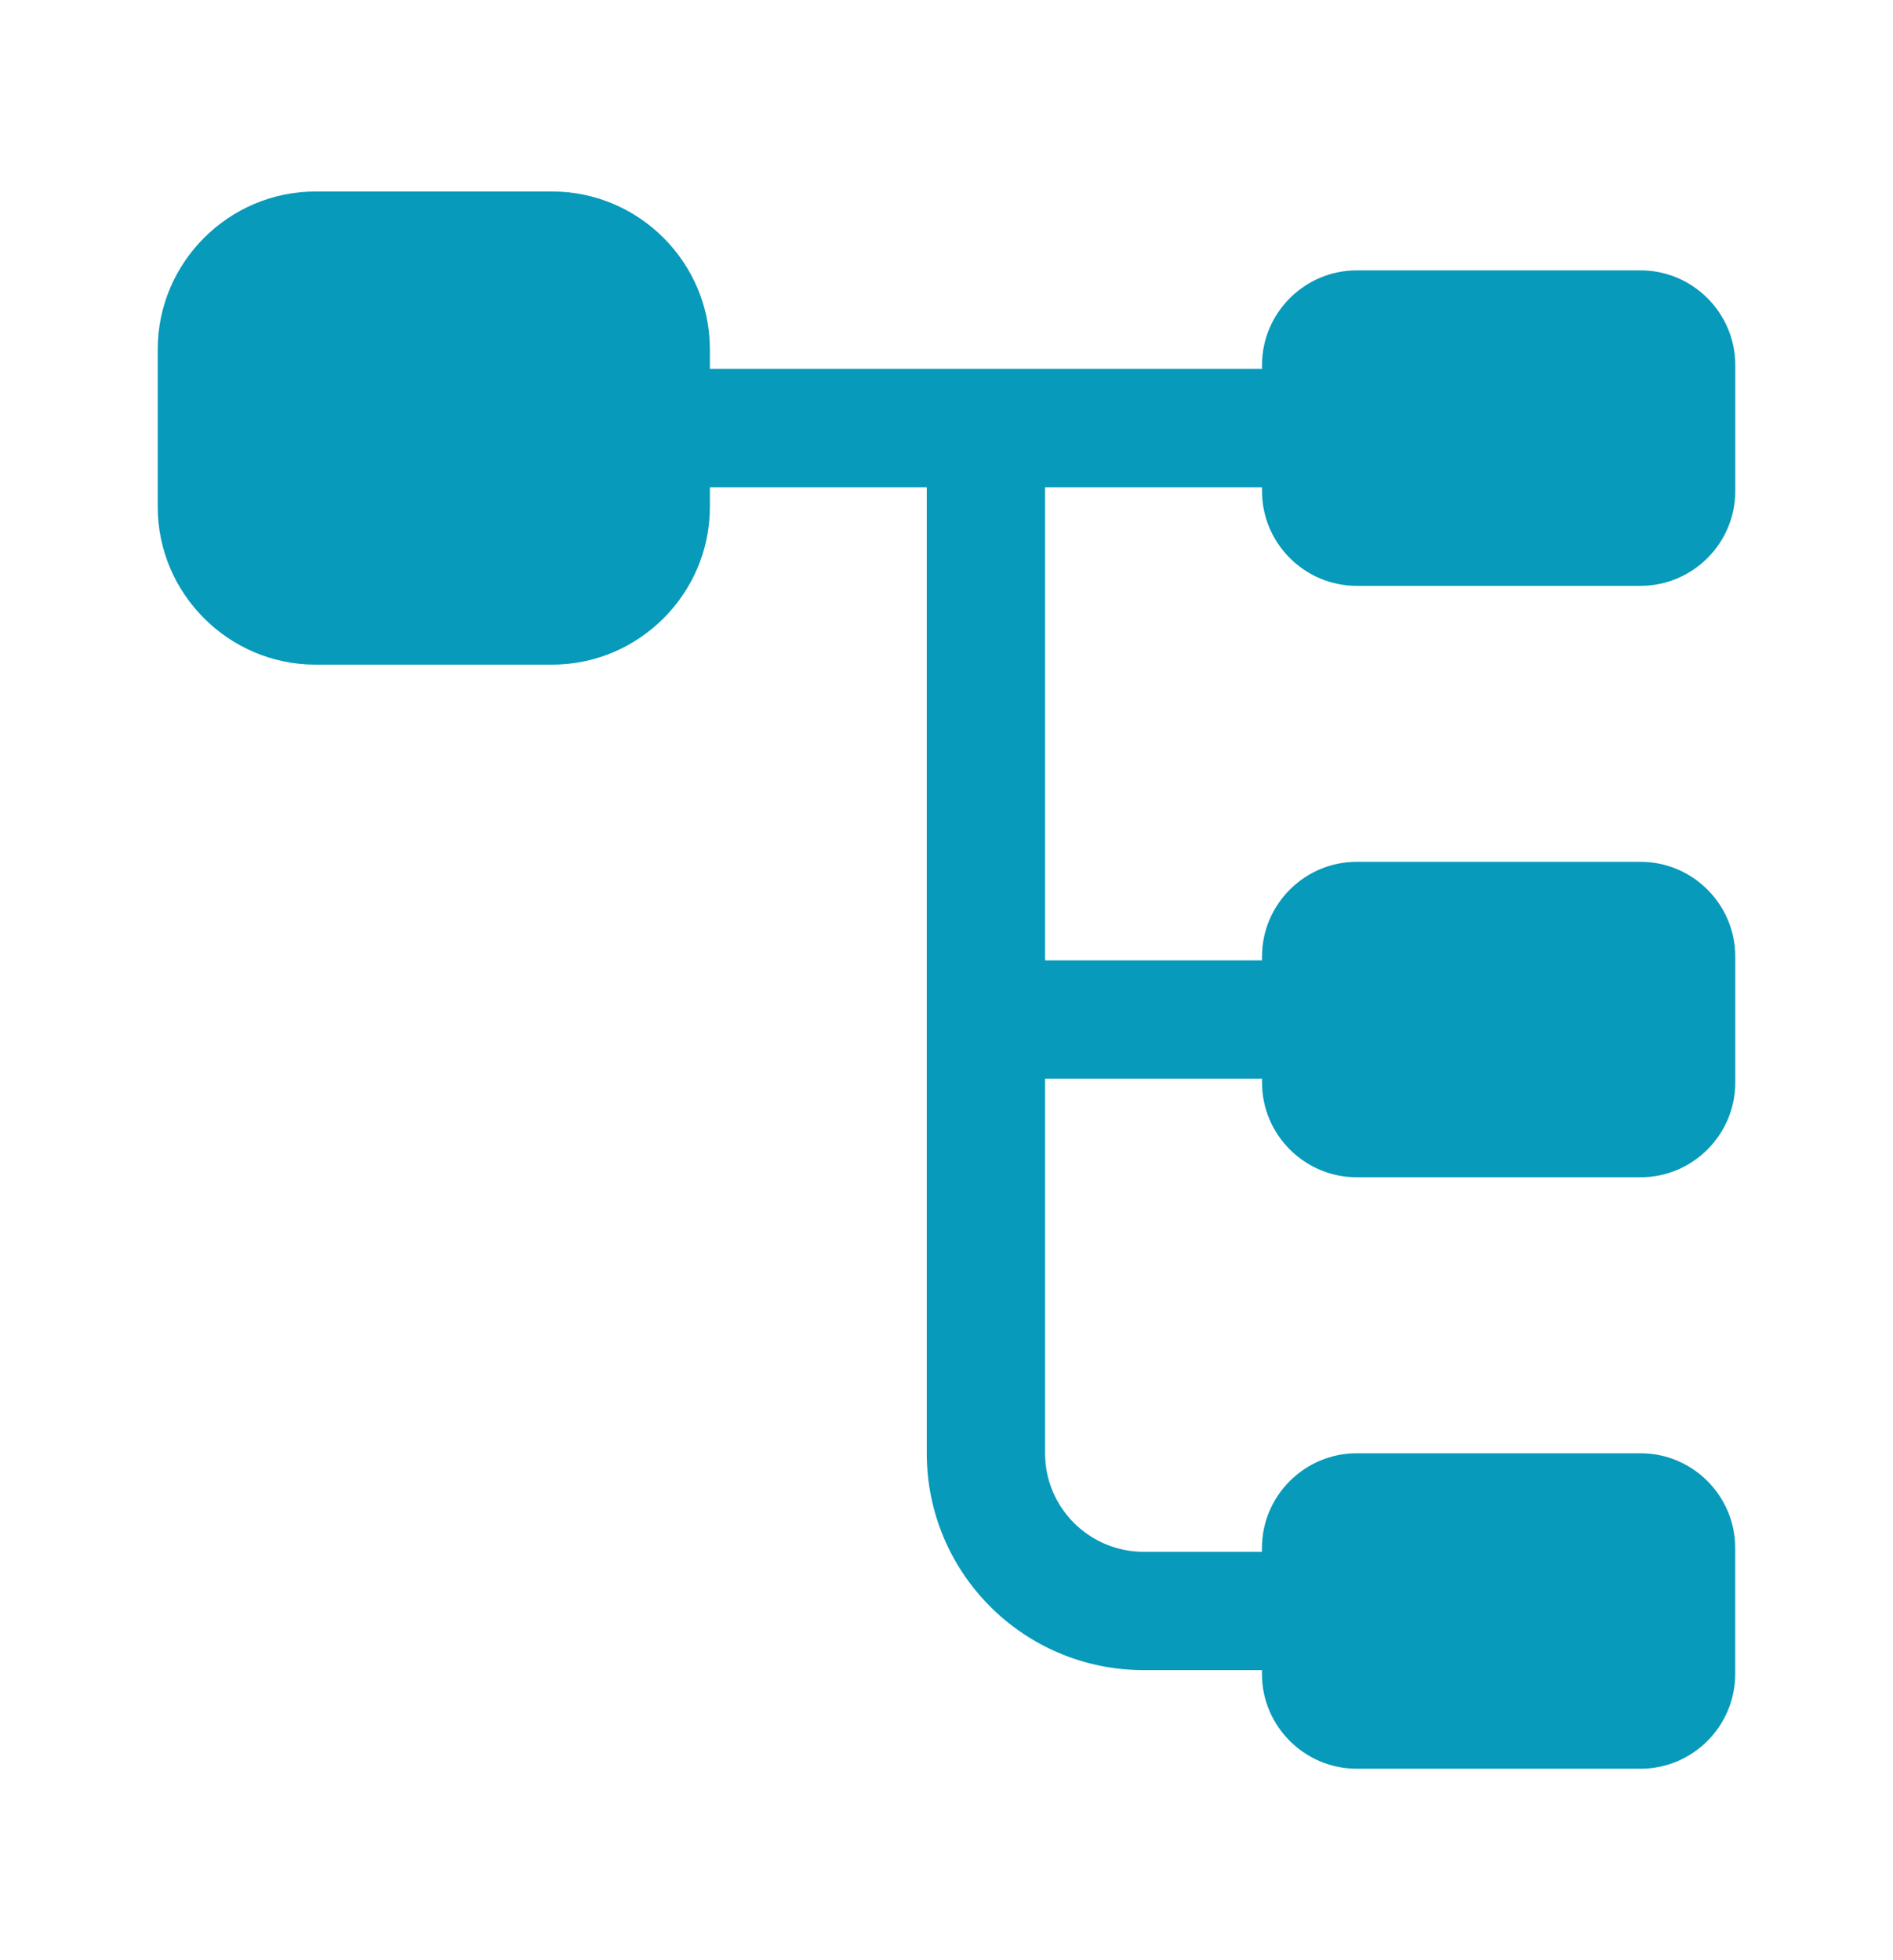 <svg width="28" height="29" viewBox="0 0 28 29" fill="none" xmlns="http://www.w3.org/2000/svg">
<path d="M8.167 9.833H4.667C3.384 9.833 2.333 8.783 2.333 7.5V5.167C2.333 3.883 3.384 2.833 4.667 2.833H8.167C9.45 2.833 10.5 3.883 10.5 5.167V7.5C10.5 8.783 9.45 9.833 8.167 9.833ZM24.267 8.667H20.067C19.297 8.667 18.667 8.037 18.667 7.267V5.4C18.667 4.63 19.297 4 20.067 4H24.267C25.037 4 25.667 4.63 25.667 5.4V7.267C25.667 8.037 25.037 8.667 24.267 8.667ZM24.267 17.417H20.067C19.297 17.417 18.667 16.787 18.667 16.017V14.15C18.667 13.38 19.297 12.75 20.067 12.75H24.267C25.037 12.75 25.667 13.38 25.667 14.15V16.017C25.667 16.787 25.037 17.417 24.267 17.417Z" fill="#079ABA"/>
<path d="M18.667 15.958C19.145 15.958 19.542 15.562 19.542 15.083C19.542 14.605 19.145 14.208 18.667 14.208H15.458V7.208H18.667C19.145 7.208 19.542 6.812 19.542 6.333C19.542 5.855 19.145 5.458 18.667 5.458H10.5C10.022 5.458 9.625 5.855 9.625 6.333C9.625 6.812 10.022 7.208 10.5 7.208H13.708V21.5C13.708 23.273 15.143 24.708 16.917 24.708H18.667C19.145 24.708 19.542 24.312 19.542 23.833C19.542 23.355 19.145 22.958 18.667 22.958H16.917C16.112 22.958 15.458 22.305 15.458 21.5V15.958H18.667Z" fill="#079ABA"/>
<path d="M24.267 26.167H20.067C19.297 26.167 18.666 25.537 18.666 24.767V22.9C18.666 22.13 19.297 21.5 20.067 21.5H24.267C25.037 21.5 25.666 22.13 25.666 22.9V24.767C25.666 25.537 25.037 26.167 24.267 26.167Z" fill="#079ABA"/>
</svg>
